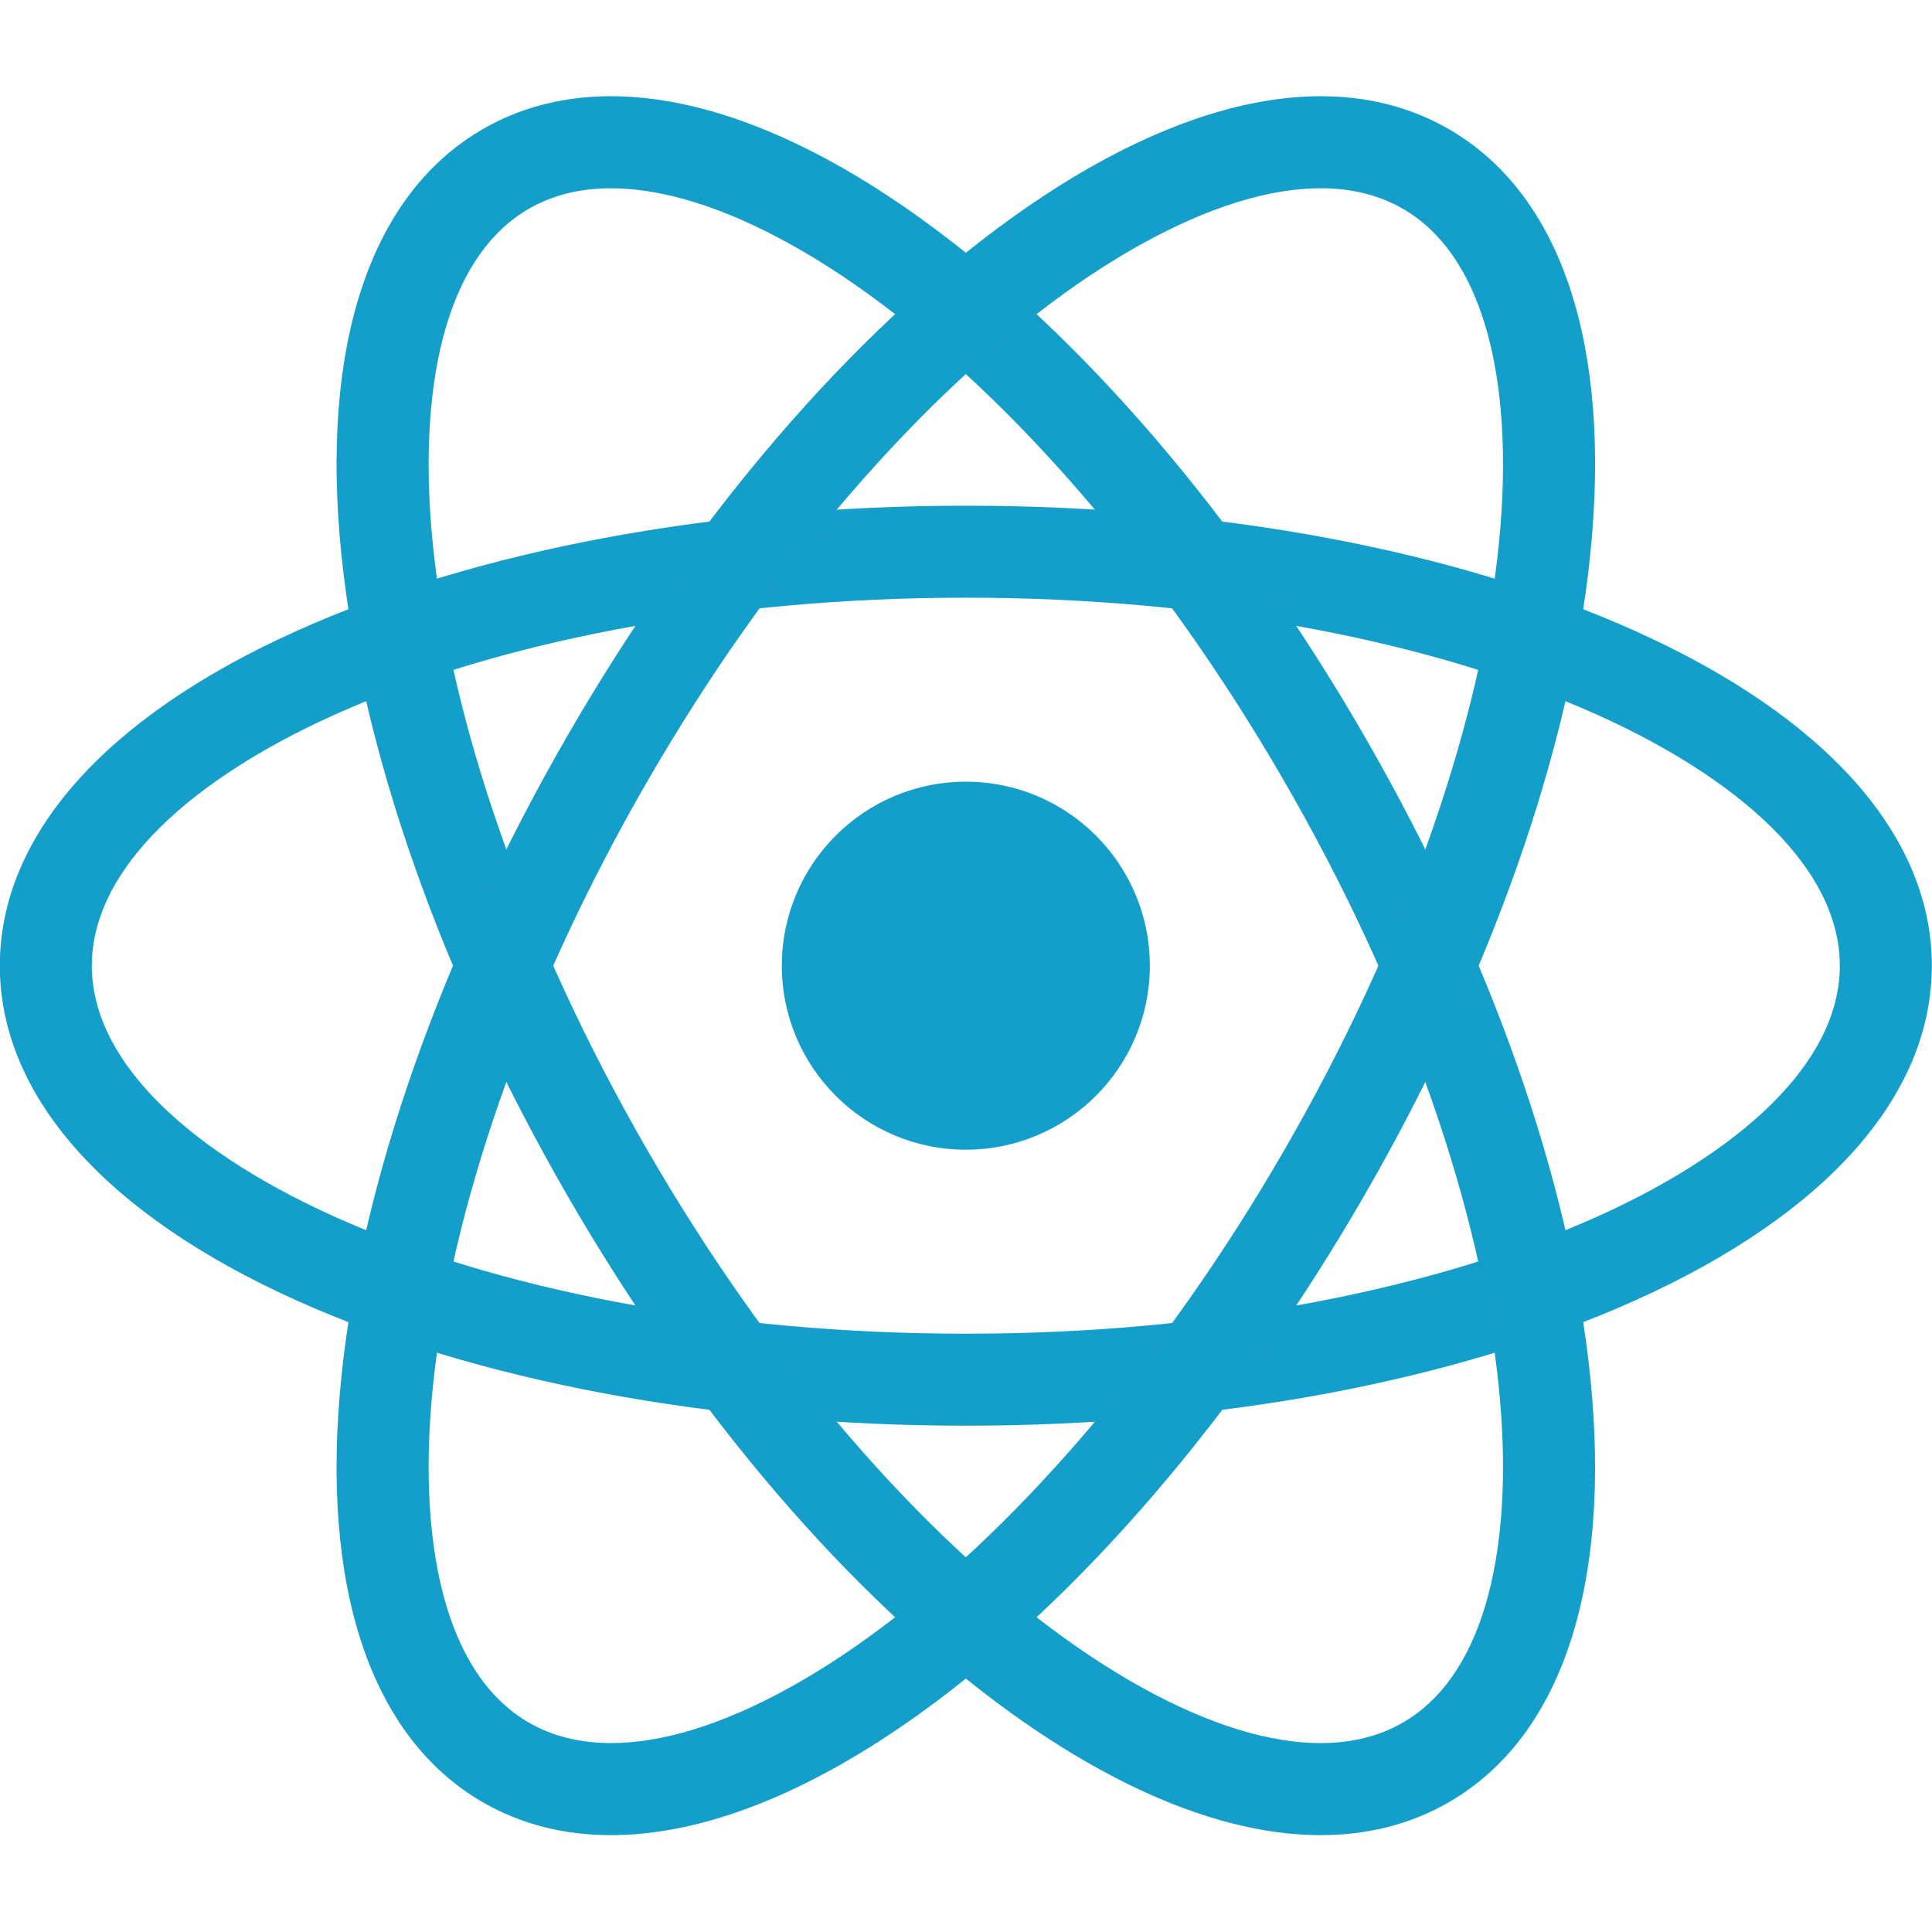 <?xml version="1.0" encoding="UTF-8"?>
<svg id="Layer_1" xmlns="http://www.w3.org/2000/svg" viewBox="0 0 2000 2000" width="24" height="24">
  <circle cx="999.82" cy="999.68" r="190.48" fill="#149eca" stroke-width="0" />
  <path
    d="m999.82,1475.87c-260.98,0-507.08-46.07-692.98-129.72C108.85,1257.06-.18,1134.01-.18,999.68s109.04-257.38,307.02-346.47c185.89-83.65,432-129.72,692.98-129.72s507.08,46.07,692.97,129.72c197.99,89.1,307.03,212.14,307.03,346.47s-109.04,257.38-307.03,346.47c-185.89,83.65-431.99,129.72-692.97,129.72Zm0-857.14c-125.59,0-247.32,11.05-361.81,32.83-109.75,20.89-208.02,50.67-292.09,88.5-80.57,36.25-145.9,79.62-188.94,125.42-41.09,43.71-61.92,88.87-61.92,134.21s20.83,90.49,61.92,134.21c43.04,45.79,108.38,89.16,188.94,125.42,84.07,37.83,182.34,67.6,292.09,88.5,114.49,21.79,236.22,32.83,361.81,32.83s247.32-11.04,361.8-32.83c109.75-20.89,208.02-50.67,292.09-88.5,80.57-36.25,145.91-79.62,188.95-125.42,41.09-43.71,61.92-88.87,61.92-134.21s-20.83-90.49-61.92-134.21c-43.04-45.79-108.38-89.16-188.95-125.42-84.07-37.83-182.34-67.6-292.09-88.5-114.48-21.79-236.21-32.83-361.8-32.83Z"
    fill="#149eca" stroke-width="0" />
  <path
    d="m1367.21,1899.75c-94.69,0-204.53-42.81-320.95-126.7-165.39-119.16-328.34-309.26-458.83-535.28-130.49-226.01-213.65-462.18-234.15-664.99-21.83-216.01,30.21-371.96,146.54-439.12,116.33-67.17,277.41-34.26,453.56,92.65,165.39,119.16,328.34,309.26,458.83,535.27,130.49,226.02,213.65,462.19,234.15,665,21.83,216.01-30.21,371.96-146.54,439.12-39.44,22.77-84.04,34.04-132.61,34.04ZM632.54,194.91c-32.14,0-60.61,7.08-85.1,21.22-39.27,22.67-67.95,63.29-85.27,120.73-18.13,60.17-23.02,138.44-14.14,226.34,9.27,91.72,32.62,191.71,69.41,297.21,38.38,110.04,89.67,220.98,152.46,329.75,62.79,108.77,133.23,208.66,209.35,296.92,72.96,84.6,147.89,154.82,222.68,208.71,71.68,51.65,141.91,86.54,203.08,100.93,58.4,13.72,107.92,9.19,147.18-13.48,39.26-22.67,67.95-63.29,85.26-120.72,18.14-60.17,23.03-138.44,14.14-226.34-9.27-91.72-32.62-191.72-69.41-297.21-38.37-110.04-89.67-220.99-152.46-329.75s-133.23-208.66-209.34-296.92c-72.96-84.6-147.89-154.82-222.68-208.71-71.69-51.65-141.91-86.54-203.08-100.92-21.98-5.16-42.7-7.74-62.08-7.74Z"
    fill="#149eca" stroke-width="0" />
  <path
    d="m632.43,1899.75c-48.58,0-93.16-11.27-132.61-34.04-116.33-67.17-168.38-223.12-146.54-439.12,20.5-202.81,103.66-438.98,234.15-665,130.49-226.01,293.44-416.11,458.83-535.27,176.15-126.91,337.23-159.82,453.57-92.65,116.33,67.17,168.38,223.11,146.54,439.12-20.5,202.81-103.66,438.98-234.15,664.99l-41.24-23.81,41.24,23.81c-130.49,226.02-293.44,416.12-458.83,535.28-116.42,83.88-226.27,126.7-320.95,126.7ZM1367.1,194.91c-19.39,0-40.1,2.58-62.08,7.74-61.18,14.38-131.4,49.28-203.08,100.92-74.79,53.89-149.72,124.11-222.68,208.71-76.12,88.26-146.55,188.15-209.35,296.92s-114.09,219.71-152.46,329.75c-36.78,105.49-60.14,205.48-69.41,297.21-8.88,87.9-3.99,166.17,14.14,226.34,17.31,57.44,46,98.06,85.27,120.72,39.26,22.67,88.78,27.2,147.19,13.48,61.17-14.38,131.4-49.28,203.08-100.93,74.79-53.89,149.72-124.11,222.68-208.71,76.11-88.25,146.55-188.15,209.34-296.92,62.79-108.76,114.09-219.71,152.46-329.75,36.79-105.49,60.14-205.48,69.41-297.21,8.88-87.9,4-166.17-14.14-226.34-17.31-57.44-46-98.06-85.26-120.73-24.49-14.14-52.97-21.22-85.1-21.22Z"
    fill="#149eca" stroke-width="0" />
</svg>